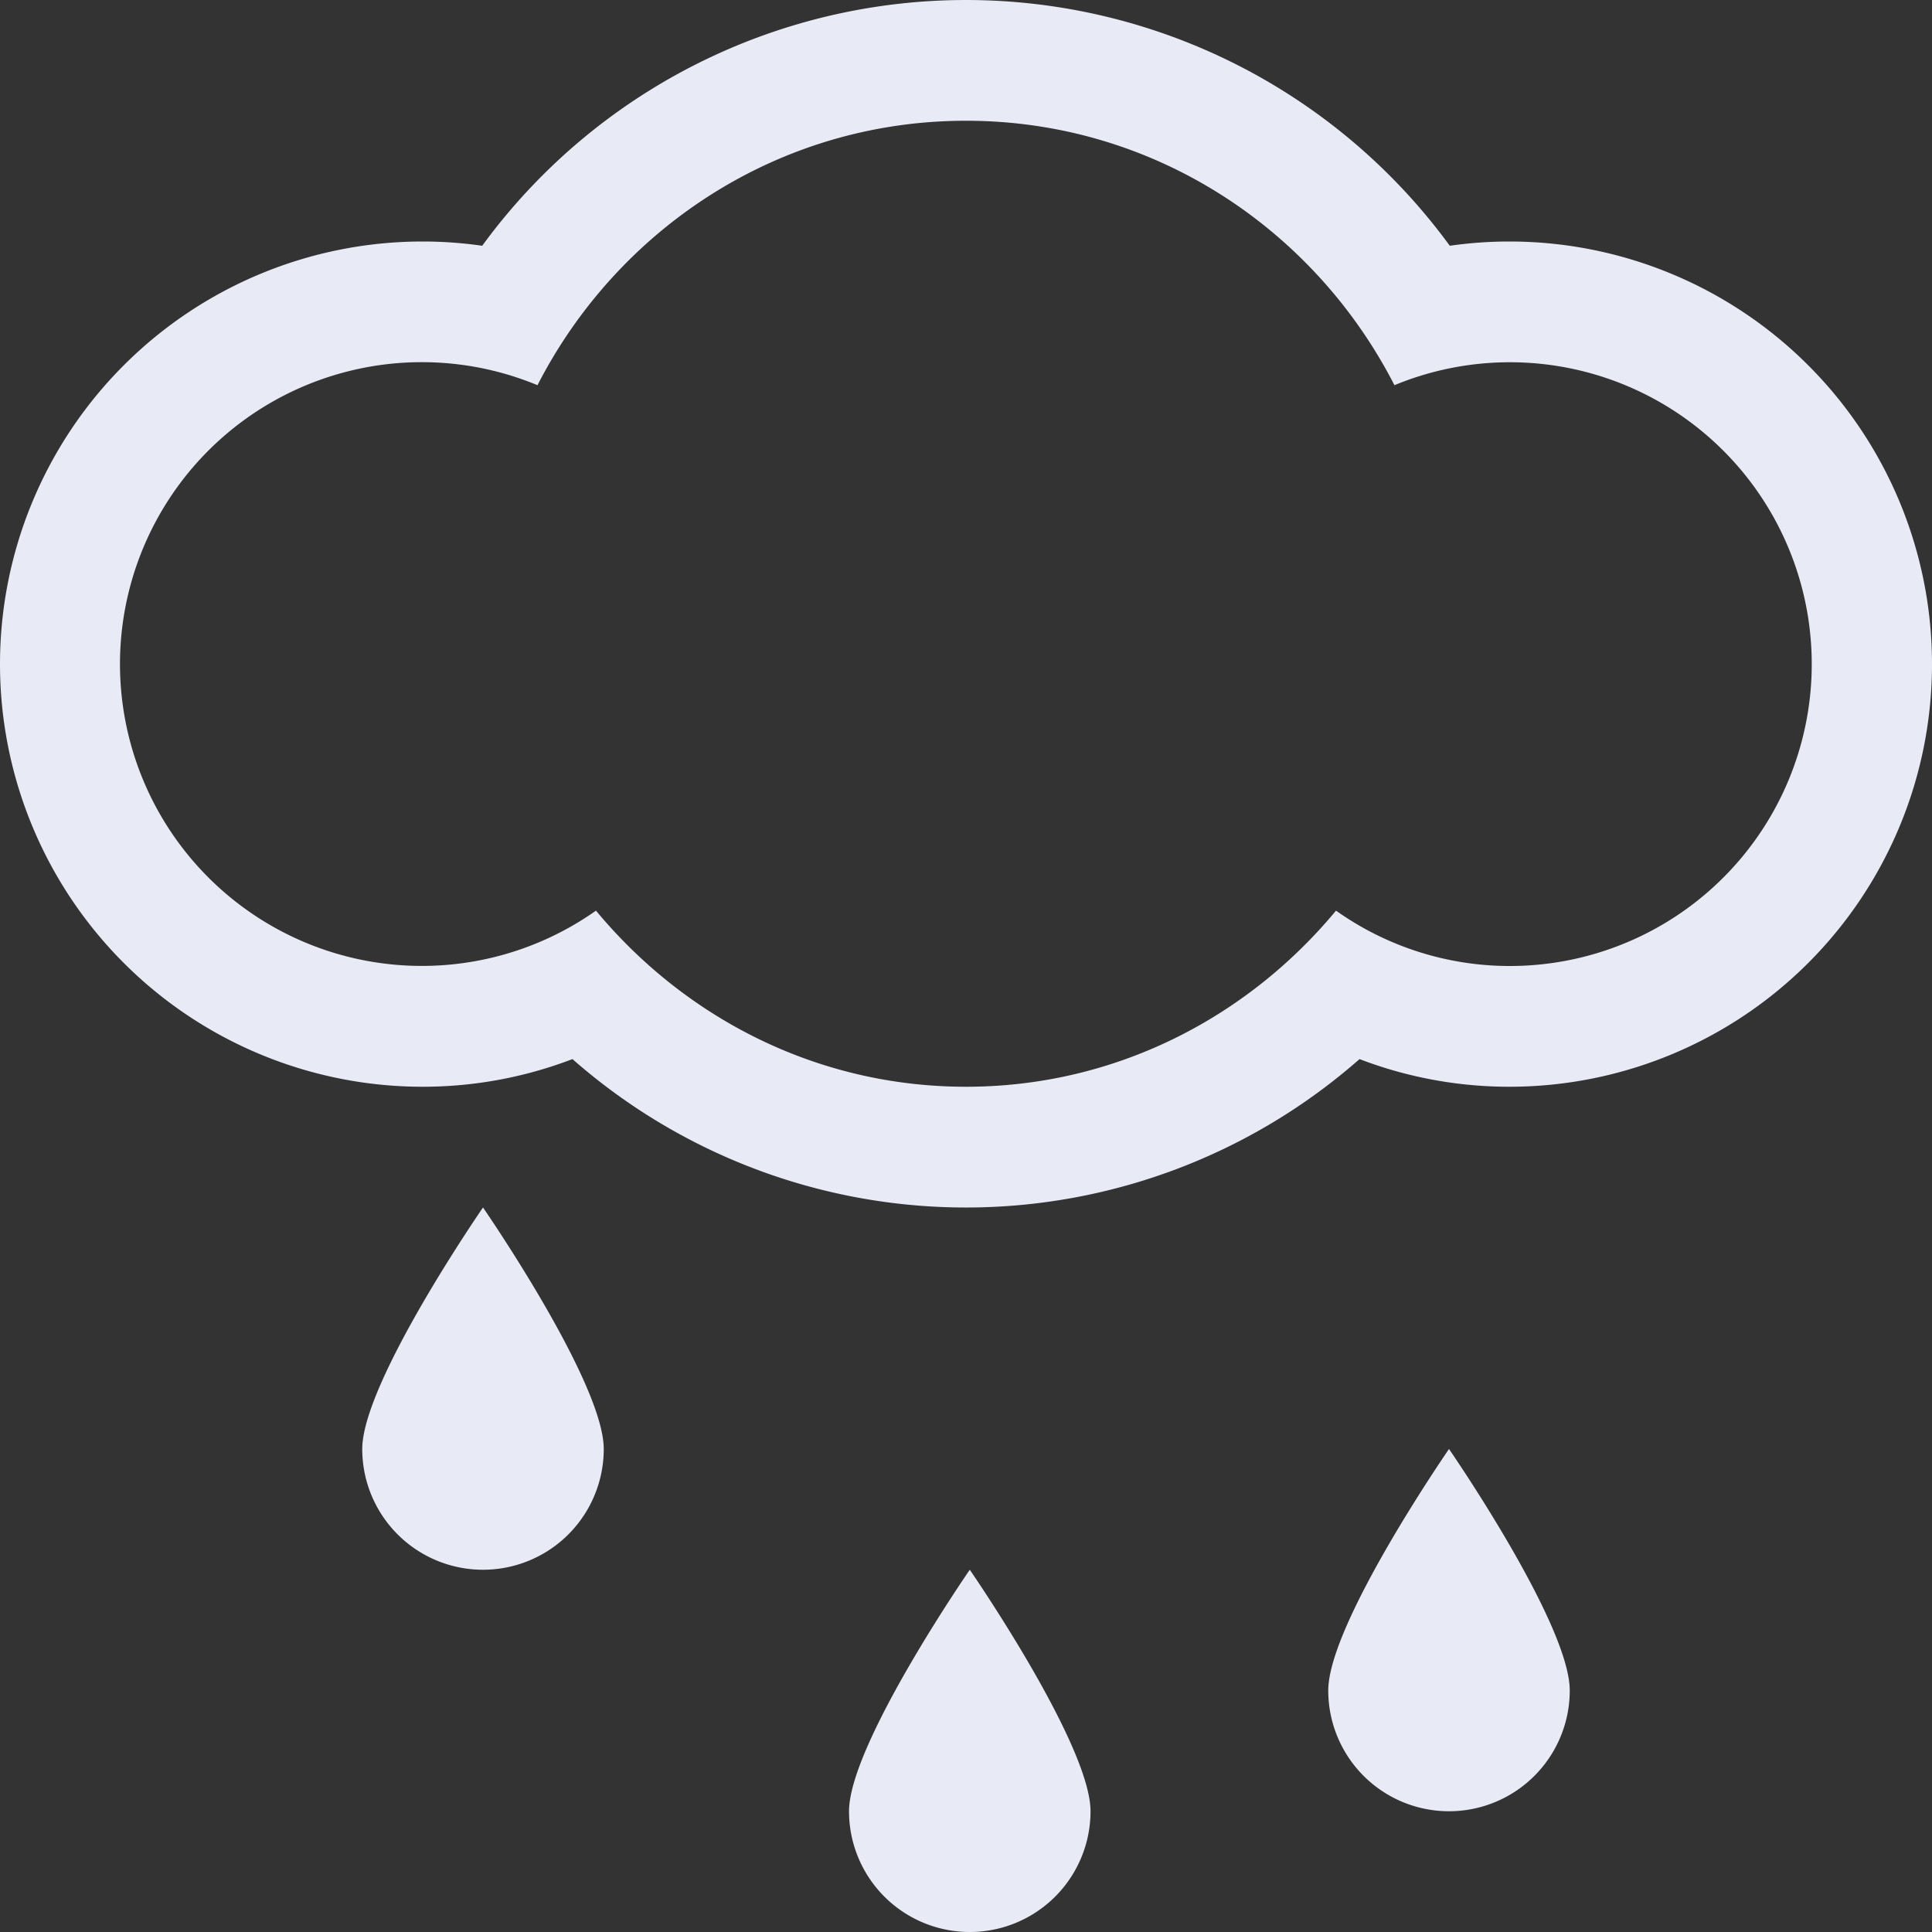 <svg id="Layer_1" data-name="Layer 1" xmlns="http://www.w3.org/2000/svg" viewBox="0 0 512 512"><rect x="0" y="0" width="512" height="512" fill="#333333" stroke="none"/><defs><style>.cls-1{fill:#E8EAF6;}</style></defs><title>rain</title><path class="cls-1" d="M400,64a111,111,0,0,0-15.79,1.13,158.76,158.76,0,0,0-256.42,0A111,111,0,0,0,112,64a112,112,0,0,0,0,224,110.83,110.83,0,0,0,39.71-7.33,157.93,157.93,0,0,0,208.58,0A110.83,110.83,0,0,0,400,288a112,112,0,0,0,0-224Zm0,192a79.51,79.51,0,0,1-45.94-14.67C330.58,269.63,295.62,288,256,288s-74.58-18.37-98.06-46.67a80,80,0,1,1-15.5-139.25C163.67,60.67,206.29,32,256,32s92.33,28.67,113.54,70.08A80,80,0,1,1,400,256ZM225,480a32,32,0,0,0,64,0c0-17.69-32-64-32-64S225,462.31,225,480Zm127-32a32,32,0,0,0,64,0c0-17.69-32-64-32-64S352,430.31,352,448ZM96,384a32,32,0,0,0,64,0c0-17.69-32-64-32-64S96,366.31,96,384Z"/></svg>